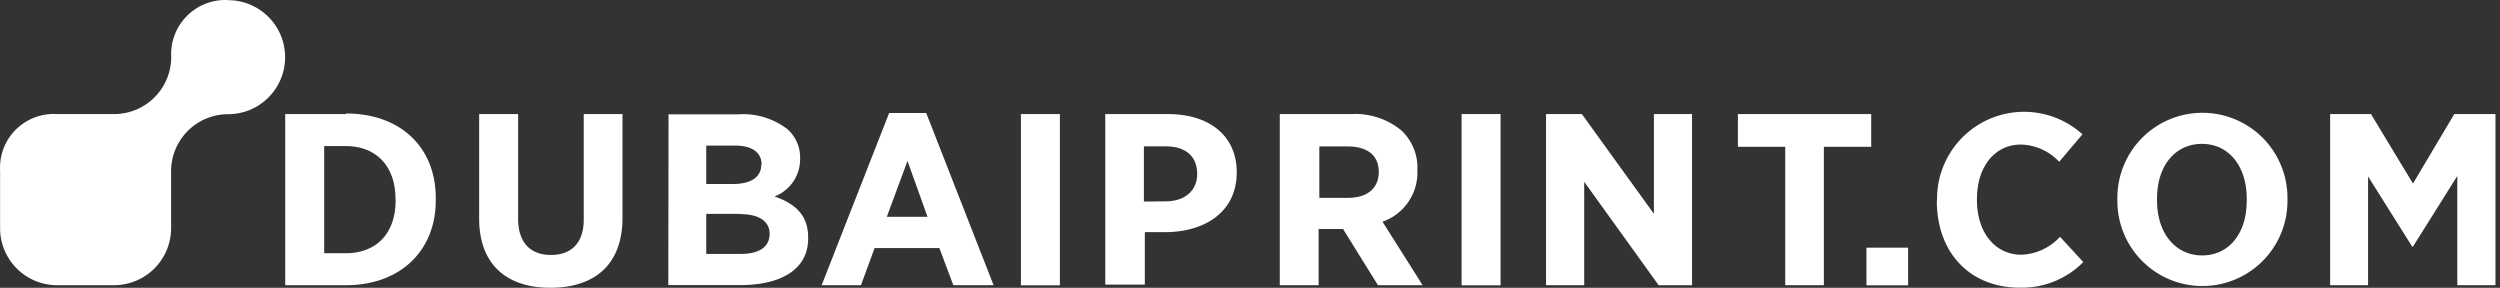 <svg width="278" height="32" fill="none" xmlns="http://www.w3.org/2000/svg">
  <rect width="100%" height="100%" fill="#333333" stroke="none"/>
  <path d="M43.993 22.285c0 3.777-2.25 5.873-5.536 5.873H36.05V16.243h2.394c3.285 0 5.536 2.122 5.536 5.9l.013.142zm-5.523-9.6h-6.753v19.03h6.753c6.08 0 9.986-3.88 9.986-9.405V22c0-5.576-3.88-9.379-9.986-9.379M53.282 24.329V12.686h4.334v11.643c0 2.69 1.41 4.023 3.648 4.023 2.238 0 3.648-1.294 3.648-3.946v-11.72h4.308v11.552C69.22 29.49 66.05 32 61.2 32c-4.852 0-7.918-2.587-7.918-7.697M82.324 23.785h-3.79v4.45h3.88c1.941 0 3.17-.75 3.17-2.225 0-1.358-1.113-2.199-3.26-2.199v-.026zm2.367-5.472c0-1.384-1.086-2.121-2.936-2.121h-3.221v4.269h2.975c1.915 0 3.144-.712 3.144-2.148h.038zm-10.349-5.601h7.762a8.072 8.072 0 015.46 1.656 4.206 4.206 0 011.41 3.234v.09a4.437 4.437 0 01-2.847 4.153c2.251.789 3.739 2.044 3.739 4.54v.143c0 3.428-3.014 5.174-7.555 5.174h-7.995l.026-18.99zM103.139 24.109l-2.225-6.21-2.302 6.21h4.527zm-4.269-11.54h4.127l7.49 19.146h-4.476l-1.552-4.127h-7.206l-1.513 4.127h-4.373L98.87 12.57zM117.861 12.686h-4.334v19.042h4.334V12.686zM129.62 22.388c2.251 0 3.506-1.293 3.506-3.04 0-1.992-1.294-3.079-3.558-3.079h-2.367v6.145l2.419-.026zm-6.714-9.702h6.973c4.683 0 7.645 2.47 7.645 6.468 0 4.373-3.441 6.572-7.761 6.662h-2.458v5.835h-4.399V12.686zM149.904 22c2.212 0 3.415-1.138 3.415-2.858 0-1.902-1.293-2.86-3.505-2.86h-3.105v5.719h3.195zm-7.593-9.314h7.865a8.124 8.124 0 015.666 1.824 5.678 5.678 0 011.772 4.399v.116a5.783 5.783 0 01-3.881 5.628l4.463 7.063h-4.967l-3.881-6.248h-2.717v6.248h-4.32v-19.03zM166.863 12.686h-4.334v19.042h4.334V12.686zM171.921 12.686h3.984l8.008 11.087V12.686h4.243v19.03h-3.713l-8.279-11.501v11.5h-4.243V12.686zM198.519 16.321h-5.265v-3.635h14.825v3.635h-5.265v15.394h-4.295V16.321zM212.179 27.537h-4.631v4.192h4.631v-4.192zM215.4 22.337v-.246a9.675 9.675 0 0111.214-9.534 9.673 9.673 0 014.956 2.38l-2.587 3.053a6.037 6.037 0 00-4.269-1.915c-2.82 0-4.877 2.368-4.877 6.067v.091c0 3.777 2.148 6.093 4.929 6.093a6.153 6.153 0 004.308-1.992l2.587 2.807a9.577 9.577 0 01-7.089 2.846c-5.498 0-9.198-3.88-9.198-9.65M249.837 22.31v-.194c0-3.751-2.082-6.118-4.98-6.118-2.898 0-4.994 2.34-4.994 6.092v.195c0 3.751 2.122 6.118 5.02 6.118 2.897 0 4.954-2.341 4.954-6.093zm-14.385.078V22a9.454 9.454 0 019.457-9.457A9.454 9.454 0 01254.365 22v.35a9.455 9.455 0 01-9.456 9.456 9.456 9.456 0 01-9.457-9.457M259.112 12.686h4.541l4.67 7.723 4.592-7.723h4.58v19.03h-4.243V19.567l-4.929 7.852h-.091l-4.902-7.8v12.095h-4.218V12.686zM25.378.008a6.028 6.028 0 00-6.339 6.34 6.352 6.352 0 01-6.339 6.338H6.361A5.975 5.975 0 00.01 18.313a6.767 6.767 0 000 .725v6.339a6.339 6.339 0 006.339 6.338h6.338a6.352 6.352 0 006.34-6.338v-6.34a6.339 6.339 0 016.338-6.338 6.338 6.338 0 000-12.678" fill="#fff"/>
</svg>
